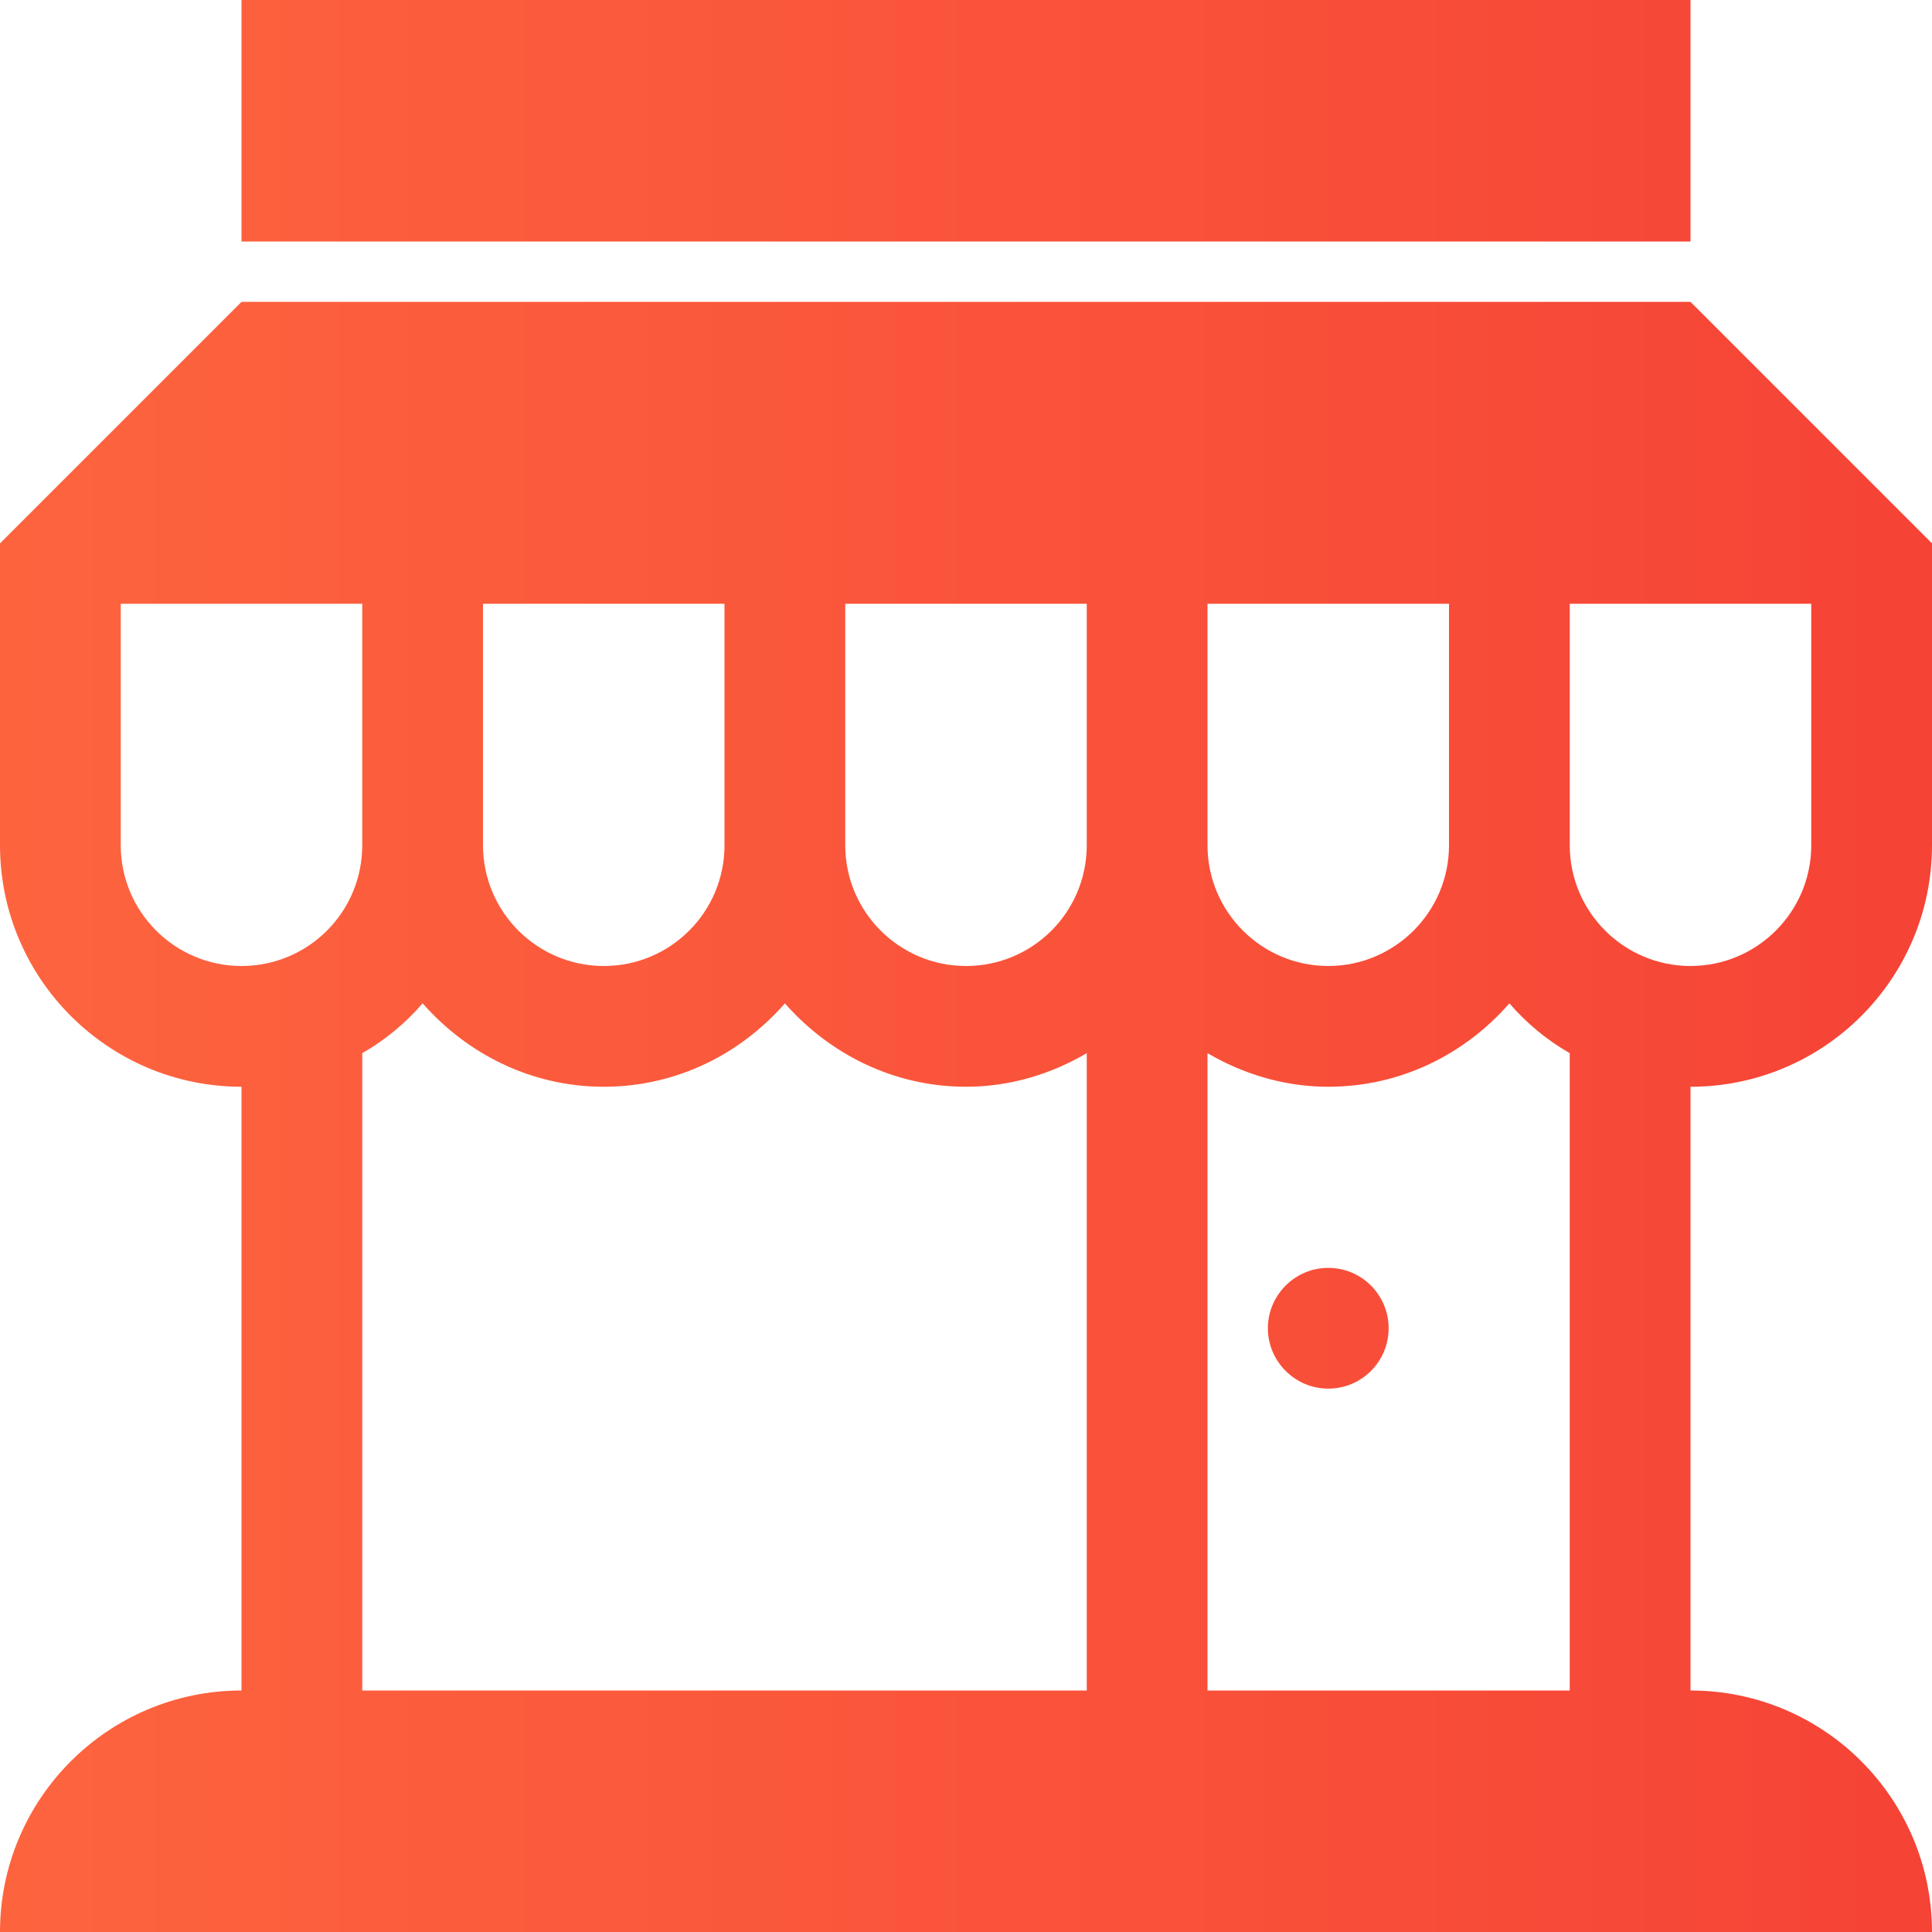 <?xml version="1.0" encoding="utf-8"?>
<!-- Generator: Adobe Illustrator 21.0.0, SVG Export Plug-In . SVG Version: 6.00 Build 0)  -->
<svg version="1.1" id="Capa_1" xmlns="http://www.w3.org/2000/svg" xmlns:xlink="http://www.w3.org/1999/xlink" x="0px" y="0px"
	 viewBox="0 0 512 512" style="enable-background:new 0 0 512 512;" xml:space="preserve">
<style type="text/css">
	.st0{fill:url(#SVGID_1_);}
</style>
<g>
	<linearGradient id="SVGID_1_" gradientUnits="userSpaceOnUse" x1="0" y1="256" x2="512" y2="256">
		<stop  offset="0" style="stop-color:#FD643E"/>
		<stop  offset="0.703" style="stop-color:#F84E39"/>
		<stop  offset="1" style="stop-color:#F54336"/>
	</linearGradient>
	<path class="st0" d="M448,80H64L0,144v16v64c0,35.3,28.7,64,64,64v160c-35.3,0-64,28.7-64,64h512c0-35.3-28.6-64-64-64V288
		c35.4,0,64-28.7,64-64v-64v-16L448,80z M384,224c0,17.7-14.4,32-32,32s-32-14.3-32-32v-64h64V224z M192,224c0,17.7-14.3,32-32,32
		c-17.6,0-32-14.3-32-32v-64h64V224z M224,160h64v64c0,17.7-14.3,32-32,32c-17.6,0-32-14.3-32-32V160z M32,224v-64h64v64
		c0,17.7-14.3,32-32,32C46.4,256,32,241.7,32,224z M96,448V279.1c6.1-3.5,11.4-7.9,16-13.2c11.8,13.4,28.8,22.1,48,22.1
		c19.3,0,36.3-8.7,48-22.1c11.8,13.4,28.8,22.1,48,22.1c11.8,0,22.6-3.4,32-8.9V448H96z M416,448h-96V279.1c9.4,5.5,20.3,8.9,32,8.9
		c19.3,0,36.3-8.7,48-22.1c4.6,5.3,9.9,9.7,16,13.2V448z M480,224c0,17.7-14.4,32-32,32s-32-14.3-32-32v-64h64V224z M448,64H64V0
		h384V64z M368,352c0,8.8-7.1,16-16,16c-8.8,0-16-7.2-16-16s7.2-16,16-16C360.9,336,368,343.2,368,352z"/>
</g>
</svg>
